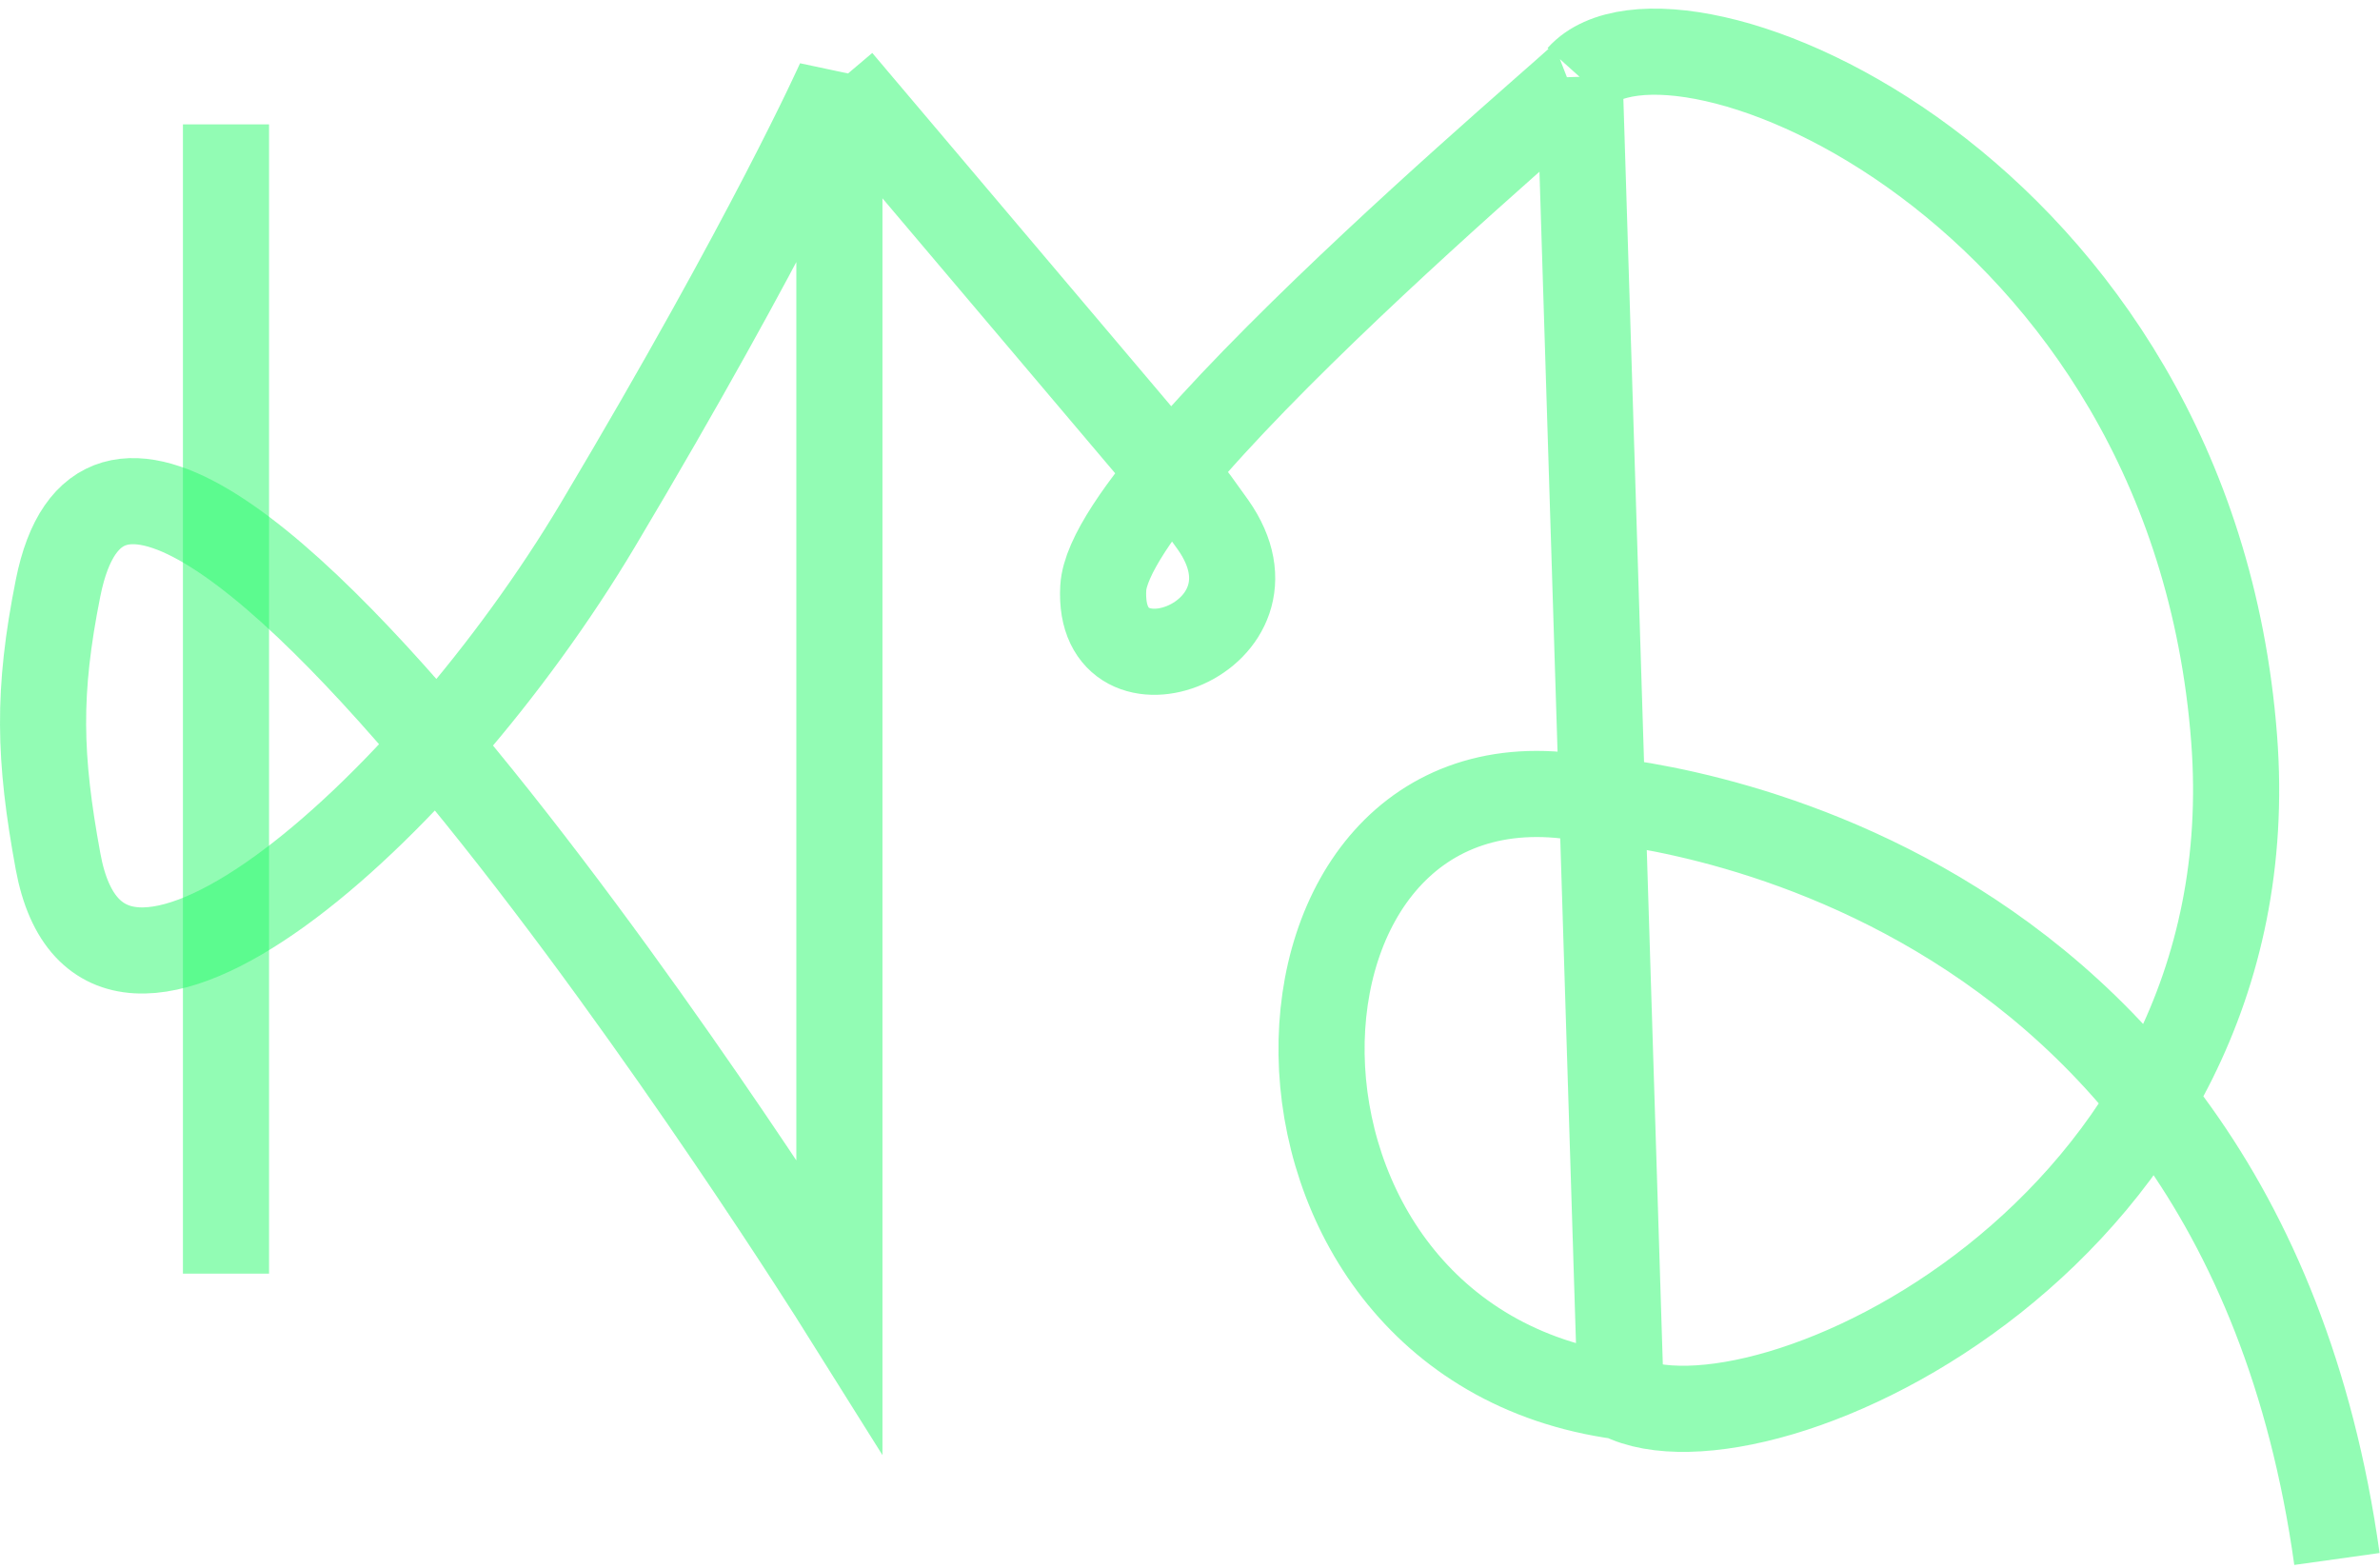<svg width="829" height="546" viewBox="0 0 829 546" fill="none" xmlns="http://www.w3.org/2000/svg">
<path opacity="0.5" d="M78.713 43.319V443.616" stroke="#27FB6B" stroke-width="30"/>
<path opacity="0.5" d="M292.377 28.134C292.377 28.134 268.575 81.591 208.307 182.732C148.039 283.872 35.511 383.148 20.224 300.06C13.531 263.68 12.991 241.059 20.224 204.817C48.116 65.072 292.377 454.657 292.377 454.657V28.134ZM292.377 28.134L405.774 162.121C405.774 162.121 405.668 158.937 422.485 182.732C450.408 222.239 381.901 247.513 384.288 204.817C386.676 162.121 577.659 6.05 550.205 26.755M550.205 26.755L564.529 486.406M550.205 26.755C582.434 -9.132 763.435 64.843 778.191 257.271C791.382 429.303 612.934 511.031 564.529 486.406M564.529 486.406C424.391 467.382 431.179 257.275 551.399 277.976C551.399 277.976 778.468 288.723 814 543" stroke="#27FB6B" stroke-width="30"/>
</svg>
